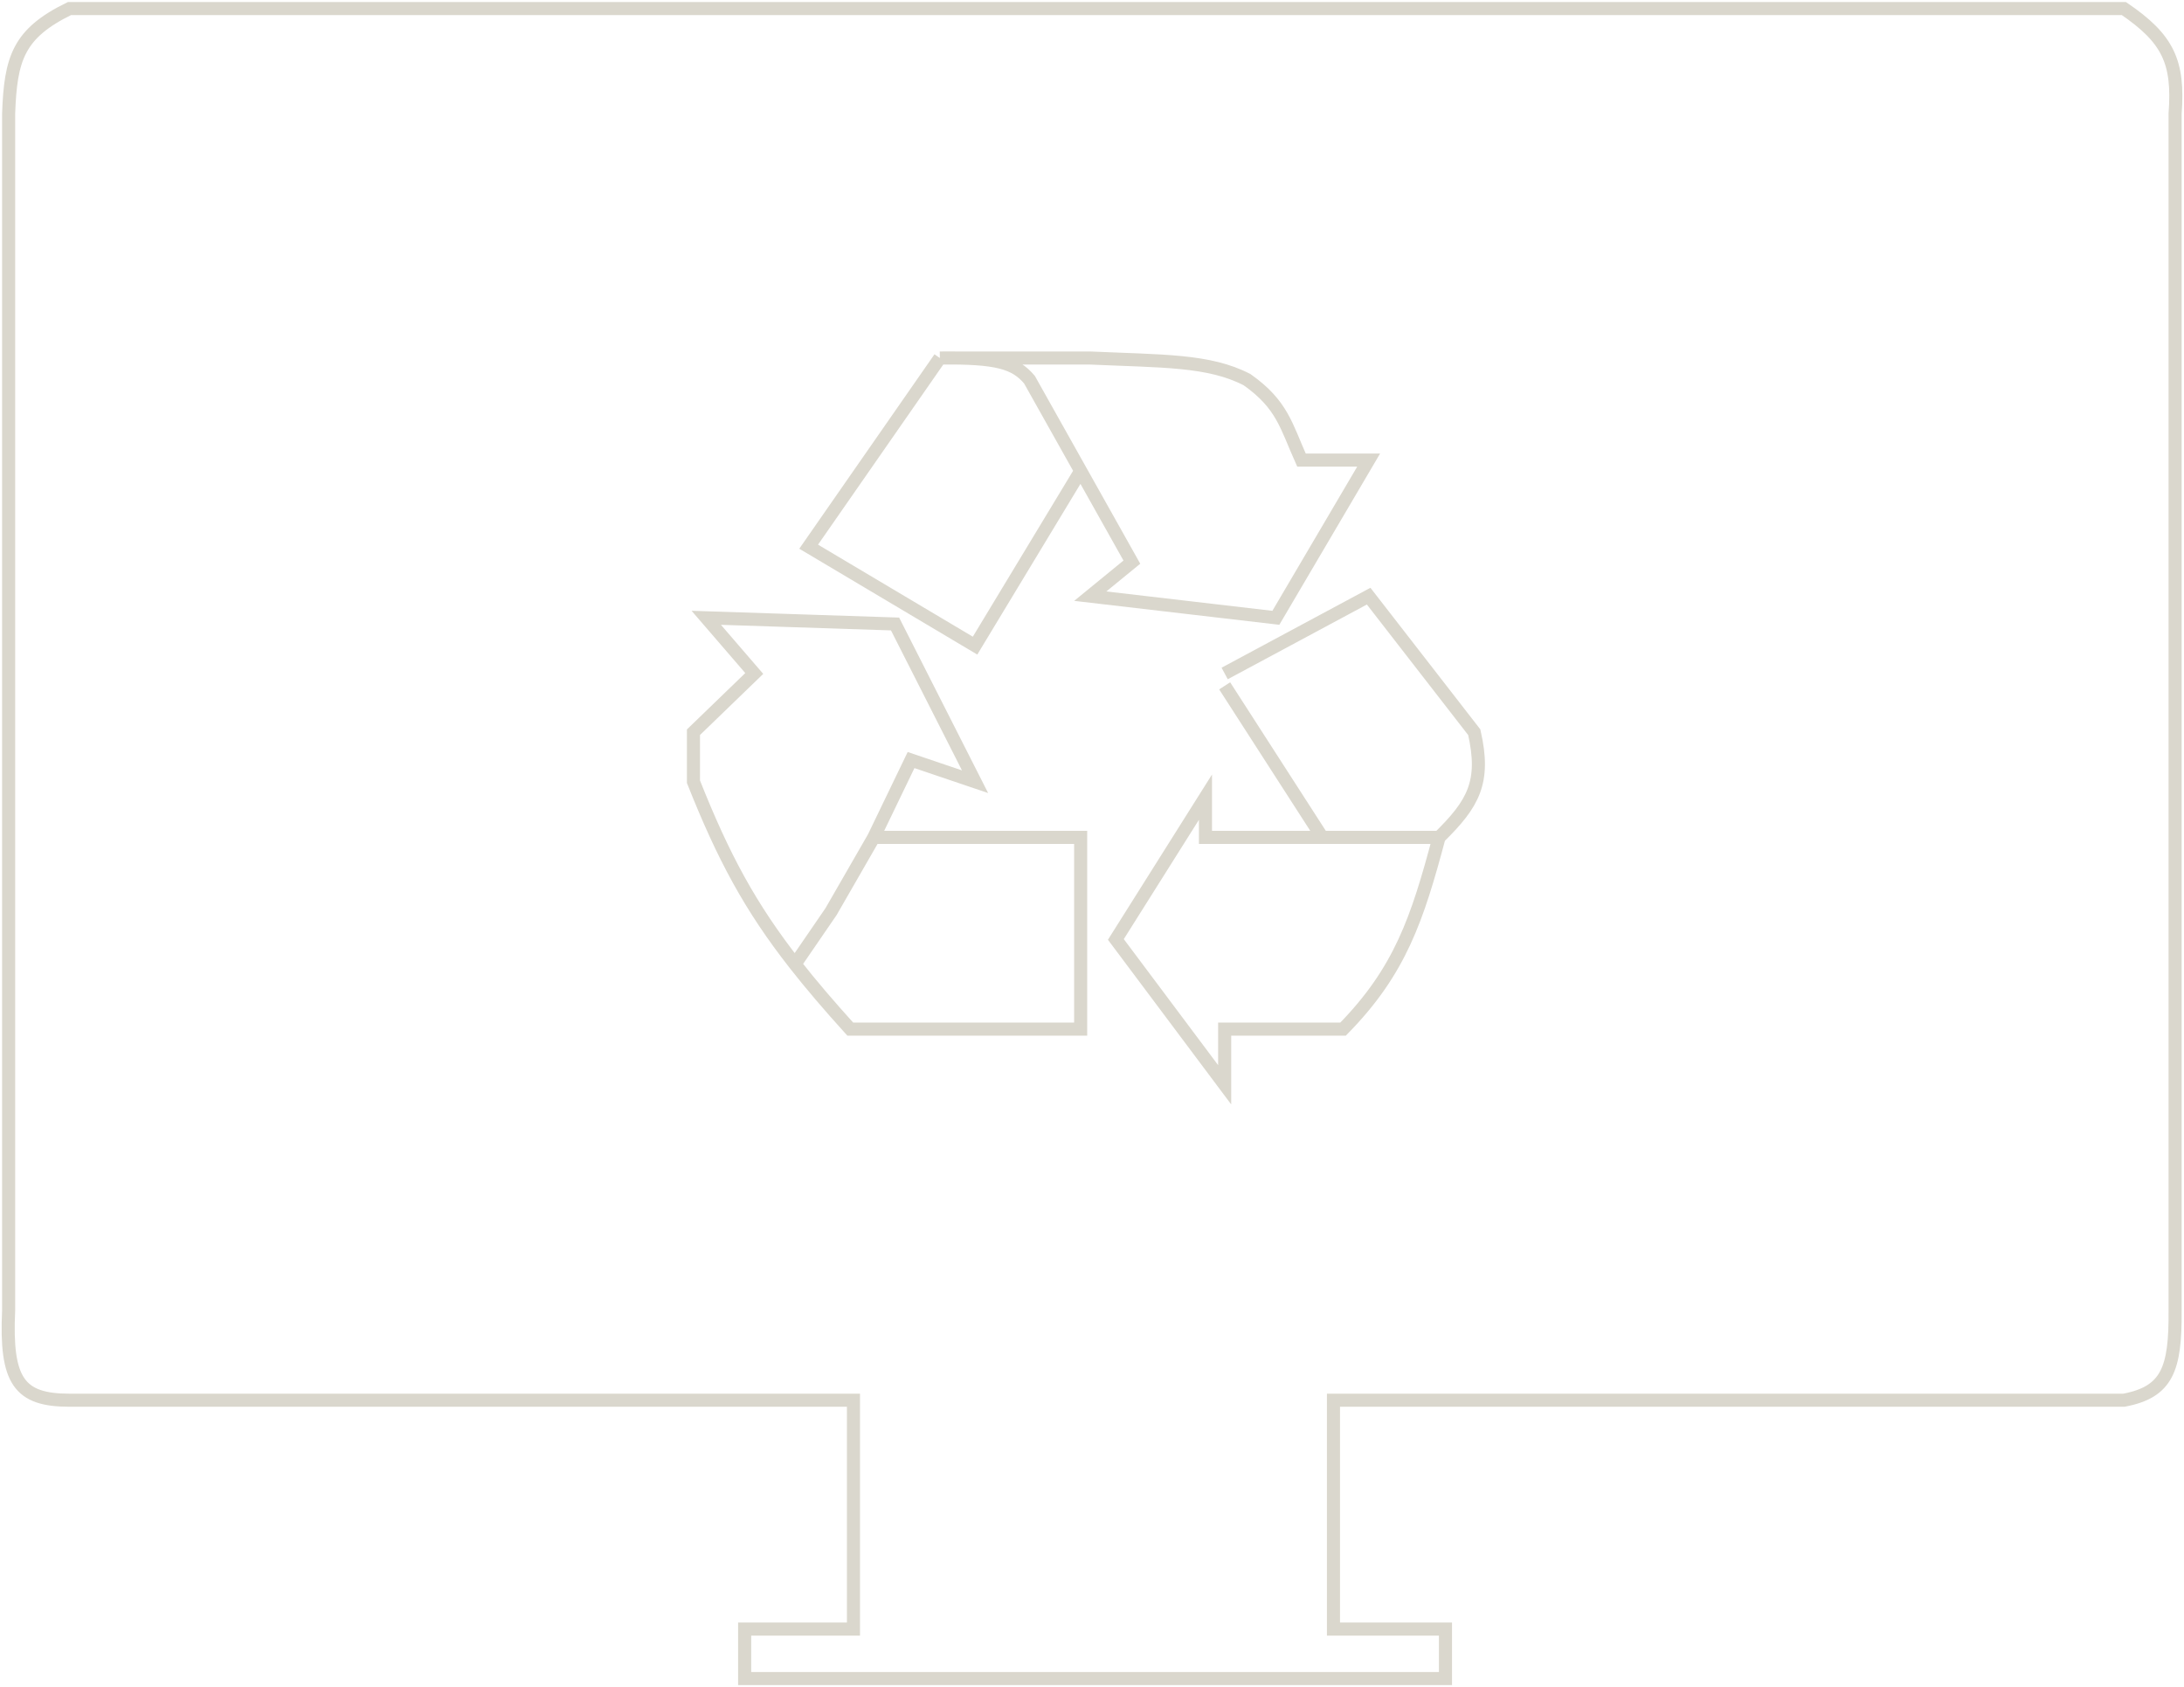 <svg width="167" height="129" viewBox="0 0 167 129" fill="none" xmlns="http://www.w3.org/2000/svg">
<path d="M162.403 0.655H5.309C1.394 2.565 0.81 4.475 0.66 8.695V100.206C0.411 105.606 1.463 107.063 5.309 107.063H65.26V124.562H56.94V128.345H110.528V124.562H101.964V107.063H162.403C165.712 106.44 166.356 104.691 166.319 100.206V8.695C166.616 4.73 165.786 2.96 162.403 0.655Z" stroke="#DAD7CD"/>
<path d="M71.866 27.375L61.834 41.8L74.558 49.366L82.633 36.006M71.866 27.375C76.27 27.32 77.627 27.74 78.718 29.03L82.633 36.006M71.866 27.375H83.367C88.862 27.623 92.441 27.517 95.357 29.03C98.067 30.945 98.346 32.574 99.517 35.178H104.655L97.559 47.238L83.367 45.583L86.548 42.982L82.633 36.006M93.644 51.495L104.655 45.583L112.73 55.987C113.6 59.808 112.665 61.446 110.039 64.027M110.039 64.027C108.372 70.268 107.069 74.229 102.698 78.688H93.644V82.944L85.325 71.83L92.176 60.953V64.027H101.107M110.039 64.027H101.107M93.644 52.44L101.107 64.027M66.813 64.027L69.664 58.115L74.558 59.771L68.441 47.711L54.004 47.238L57.674 51.495L53.025 55.987V59.771C55.32 65.558 57.38 69.37 60.79 73.722M66.813 64.027L63.547 69.702L60.79 73.722M66.813 64.027H82.633V78.688H65.015C63.388 76.889 62.003 75.271 60.79 73.722" stroke="#DAD7CD"/>
</svg>
